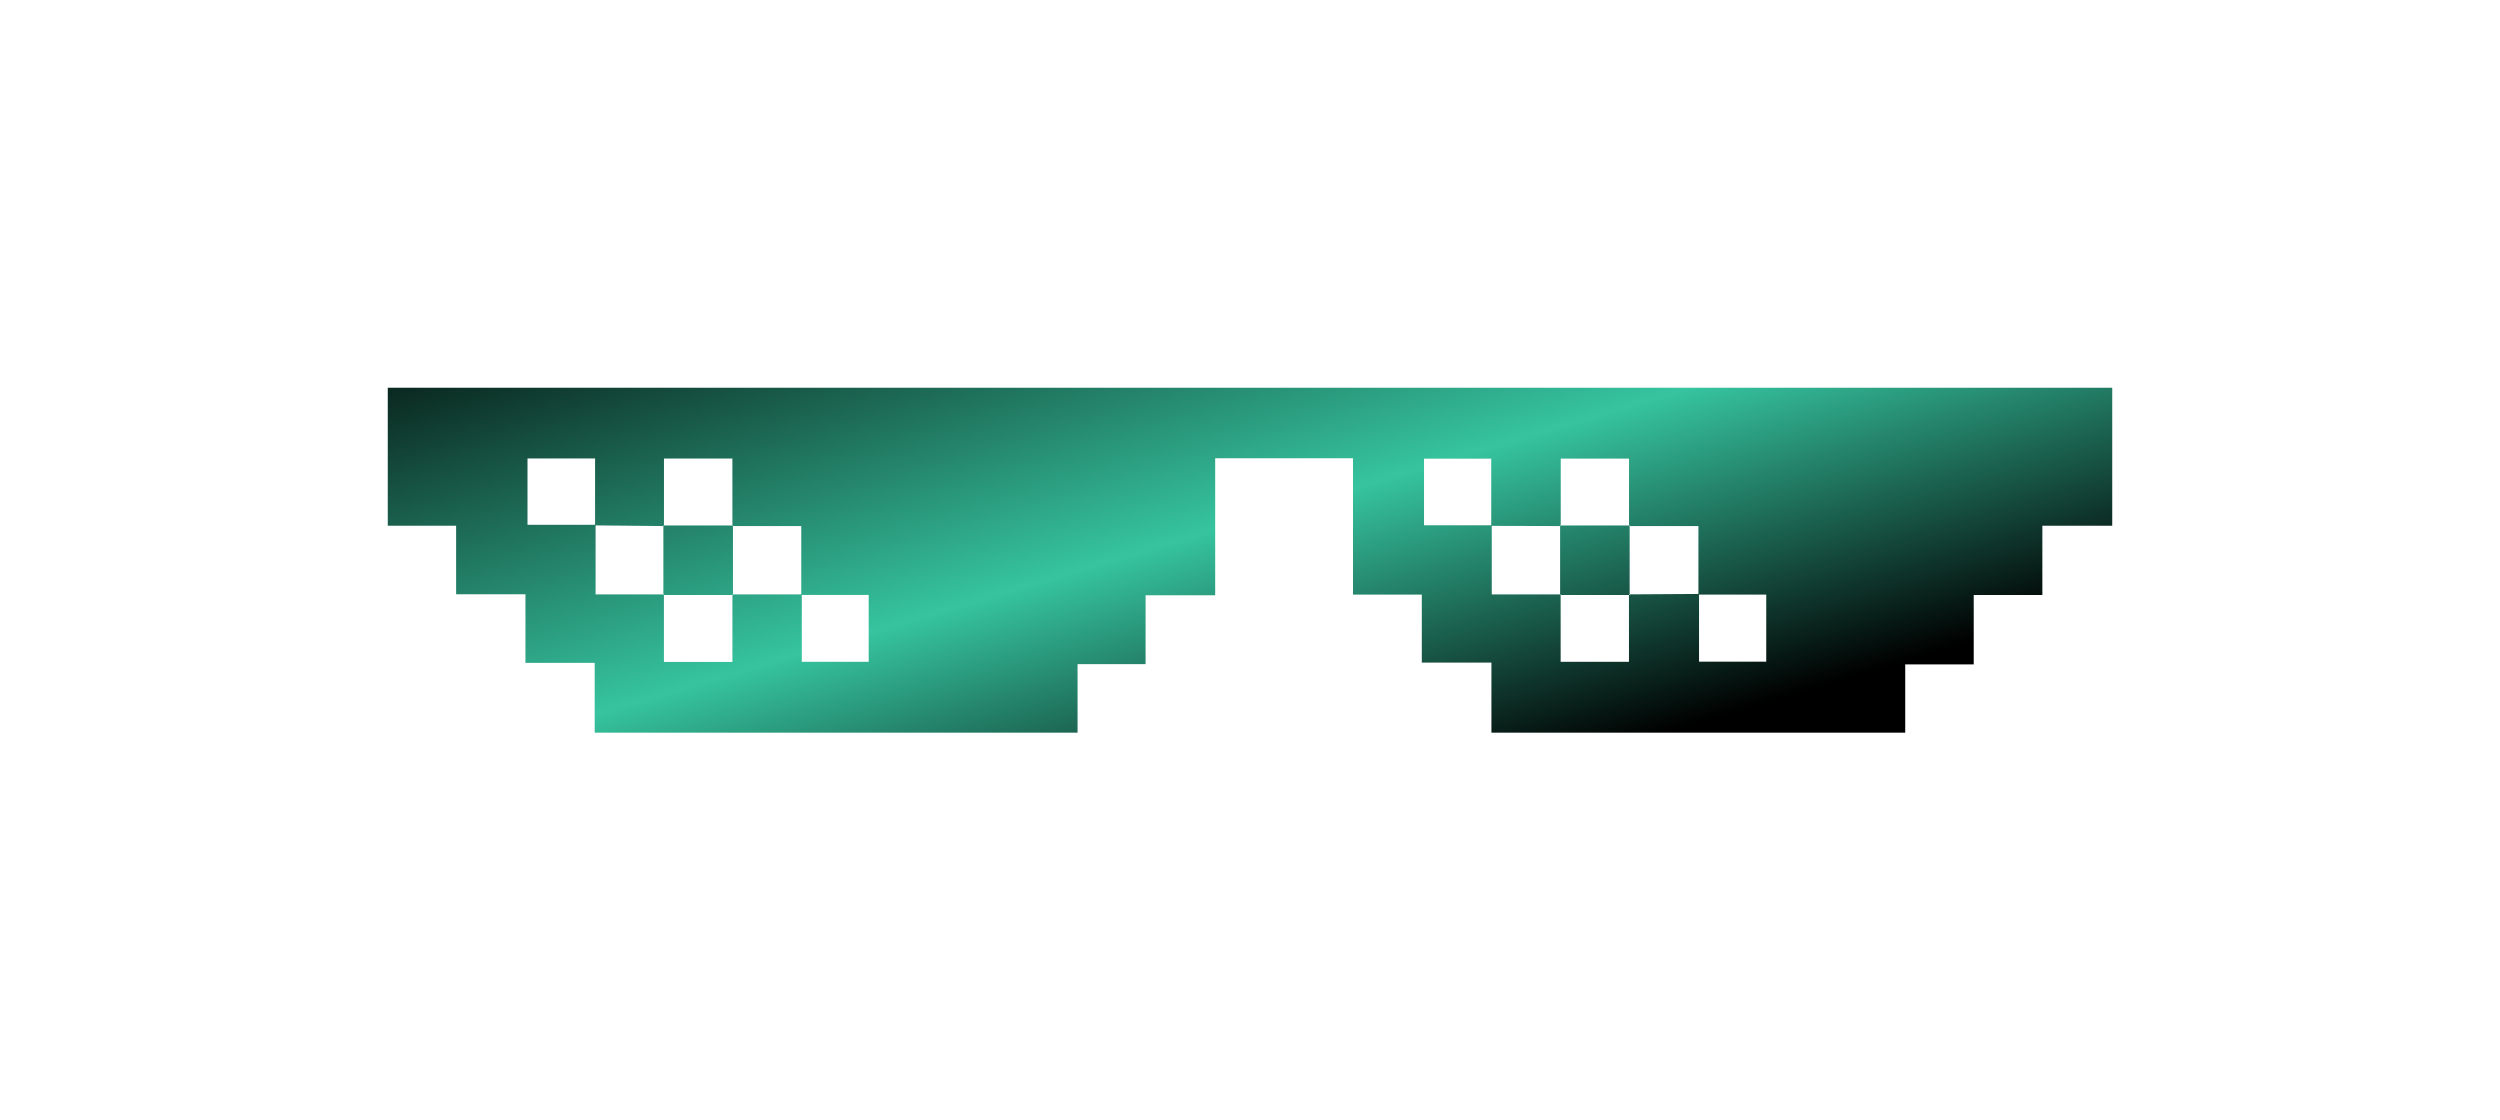 <svg xmlns="http://www.w3.org/2000/svg" xmlns:xlink="http://www.w3.org/1999/xlink" width="193.416" height="86.683" viewBox="0 0 193.416 86.683"><defs><linearGradient id="a" x1="0.015" x2="0.978" y2="0.645" gradientUnits="objectBoundingBox"><stop offset="0" stop-color="#0b2b22"/><stop offset="0.53" stop-color="#36c49f"/><stop offset="1"/></linearGradient><filter id="b" x="0" y="0" width="193.416" height="86.683" filterUnits="userSpaceOnUse"><feOffset dx="6" dy="10" input="SourceAlpha"/><feGaussianBlur stdDeviation="10" result="c"/><feFlood flood-opacity="0.502"/><feComposite operator="in" in2="c"/><feComposite in="SourceGraphic"/></filter></defs><g transform="translate(24 20)"><g transform="translate(0 0)"><g transform="matrix(1, 0, 0, 1, -24, -20)" filter="url(#b)"><path d="M53.367,26.683H16.01v-5.4H10.653V15.974H5.288v-5.3H0V0H133.416V10.673h-5.406v5.36H122.7V21.4h-5.3v5.286H85.386V21.263H80V16H74.677V5.455H64.014v10.6H58.63v5.325H53.367ZM101.448,15.95v5.242h5.2V16H101.4V10.7H96.032V5.48H90.748V10.7l-5.377-.015v-5.2h-5.2v5.153h5.241v5.349h5.329V21.2h5.286V15.985q2.709-.018,5.417-.034m-69.412.033V21.2h5.176V16.029H31.991V10.7H26.662V5.474H21.369V10.7l-5.33-.052V5.471H10.811V10.6c1.859,0,3.565,0,5.268,0v5.385h5.286v5.224h5.3V15.985l5.37,0m-5.329-5.332H21.323v5.38h5.384v-5.38m69.373,0H90.7v5.382h5.38Z" transform="translate(24 20)" fill="url(#a)"/></g></g></g></svg>